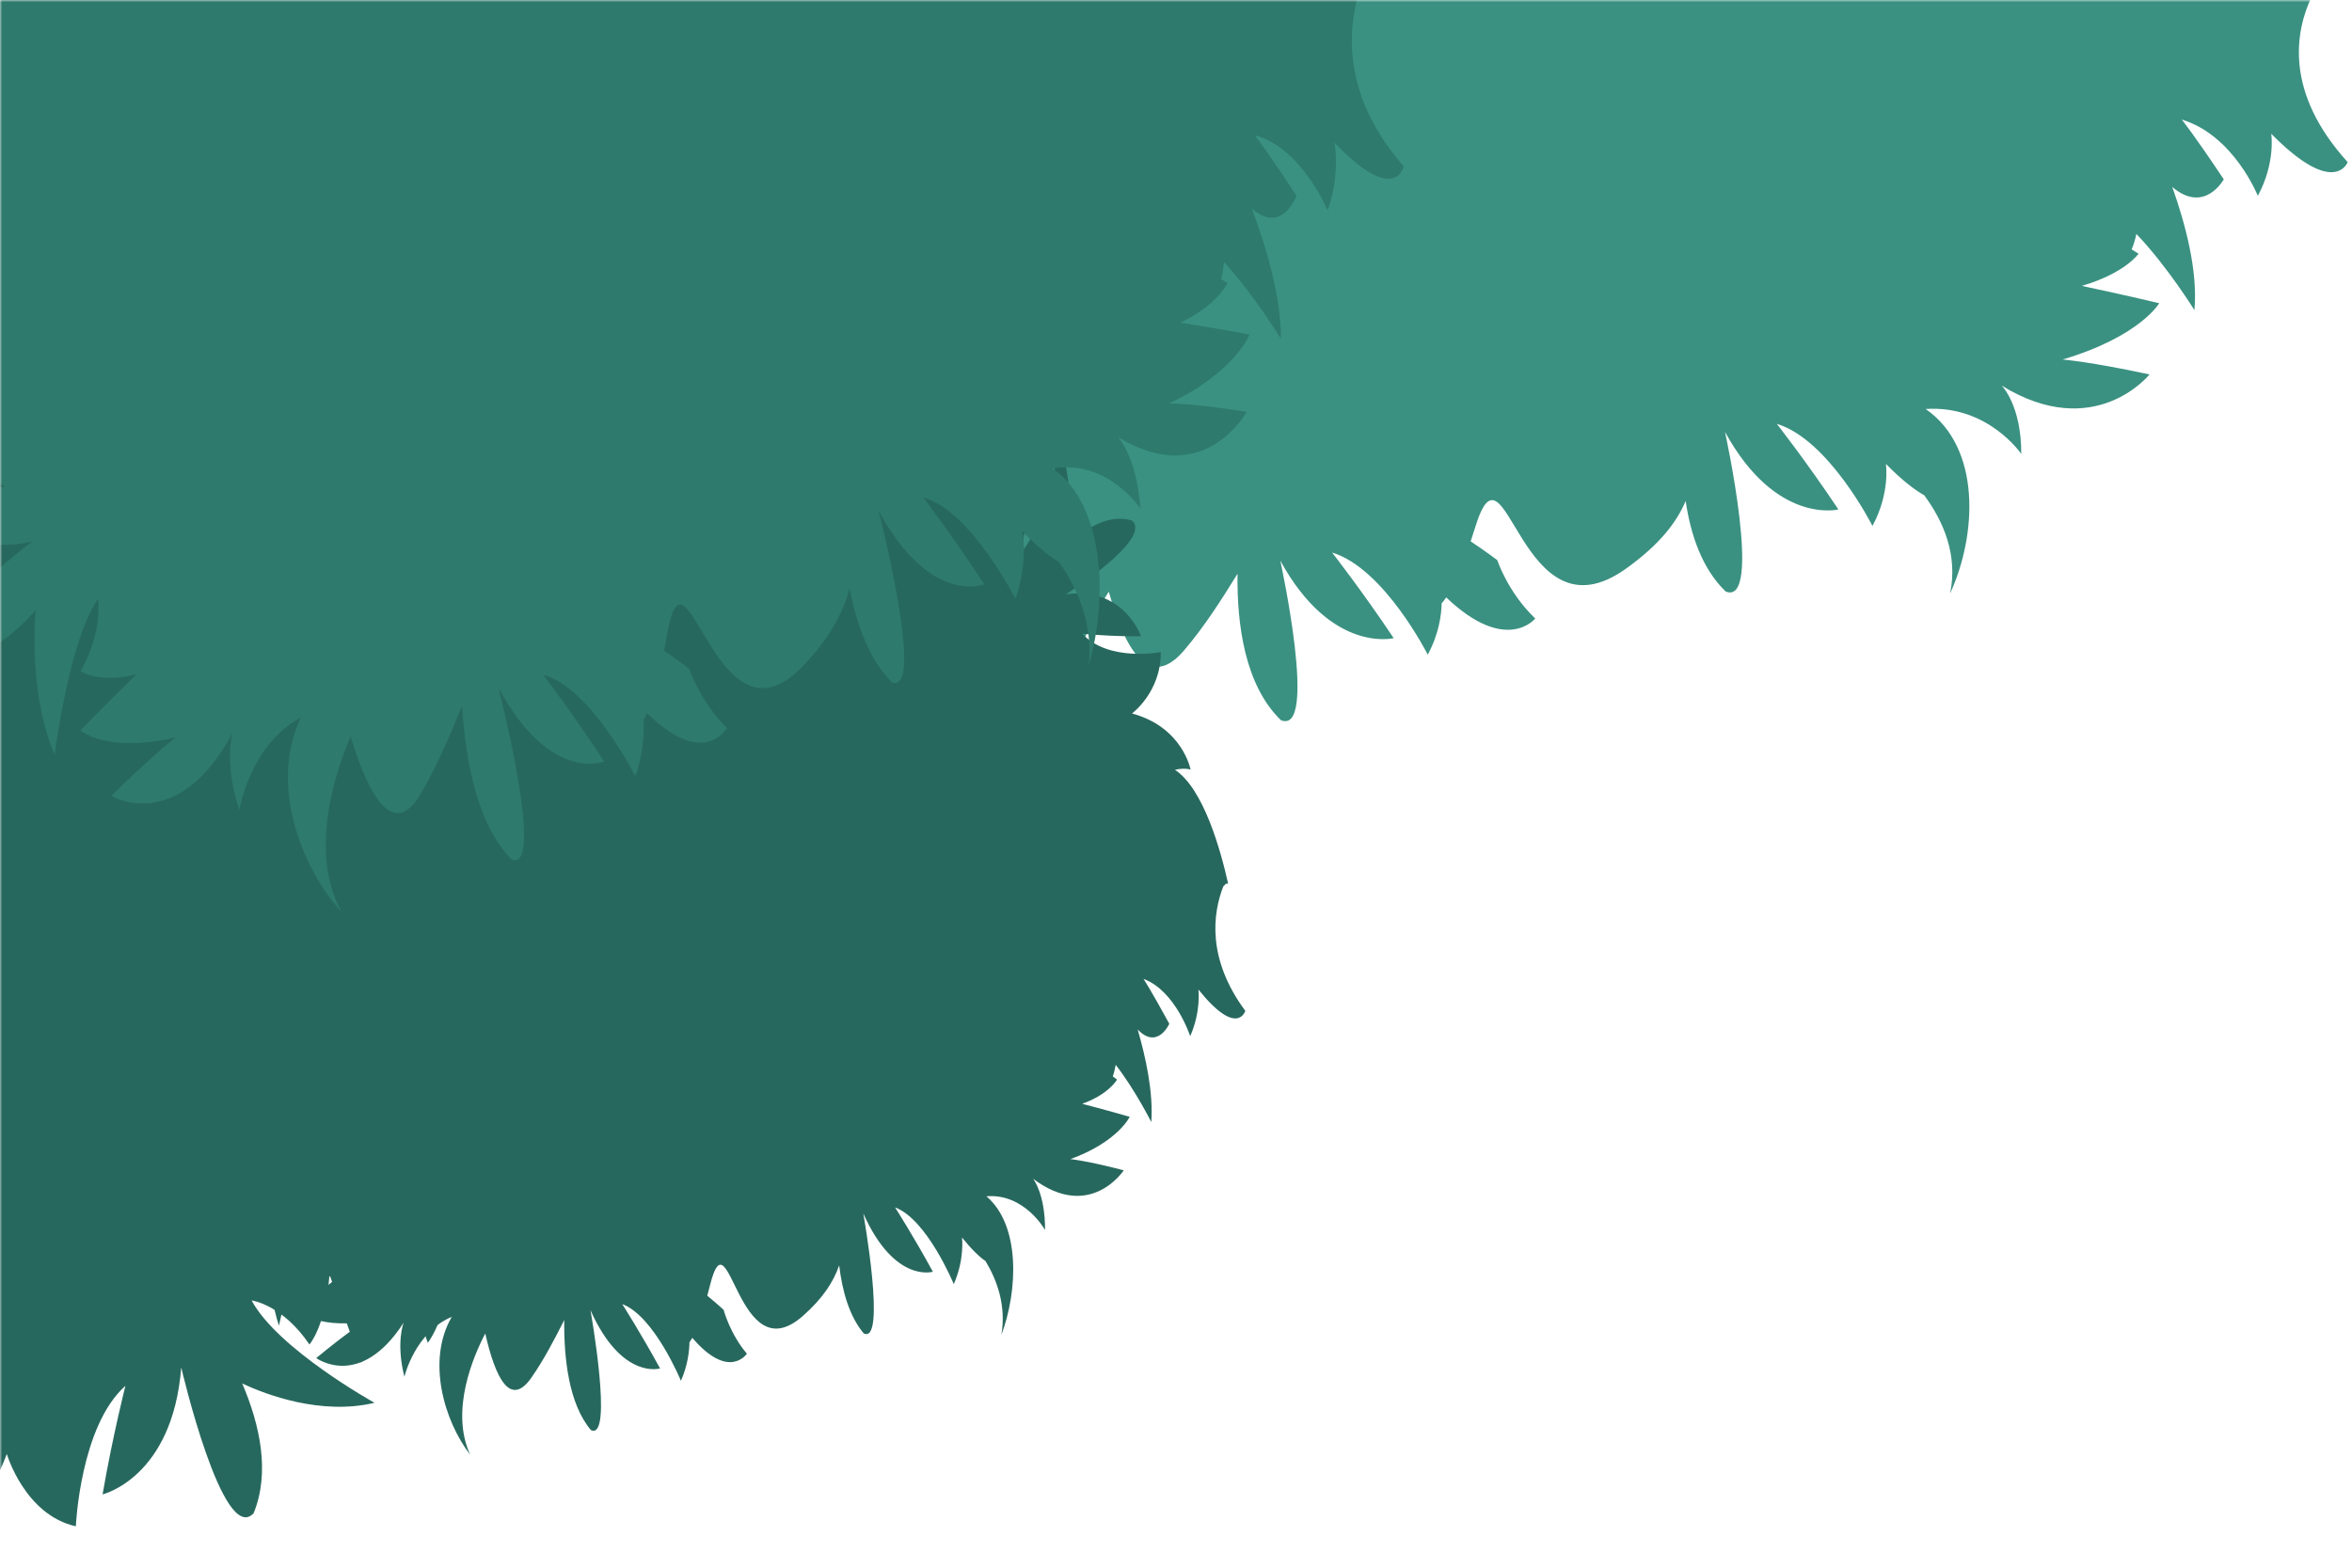 <svg width="540" height="360" viewBox="0 0 540 360" fill="none" xmlns="http://www.w3.org/2000/svg">
<mask id="mask0_144_2294" style="mask-type:alpha" maskUnits="userSpaceOnUse" x="0" y="0" width="540" height="360">
<rect width="540" height="360" fill="#D9D9D9"/>
</mask>
<g mask="url(#mask0_144_2294)">
<path d="M115.489 -1.3L532.37 -2.139C531.835 -1.698 531.302 -1.258 530.753 -0.809C526.883 7.374 524.5 21.222 539 37.225C539 37.225 536.033 45.522 521.459 30.714C521.459 30.714 522.507 37.329 518.379 44.969C518.379 44.969 512.855 31.058 500.902 27.452C500.902 27.452 503.214 30.186 510.561 41.179C510.561 41.179 506.162 49.265 498.728 42.922C501.719 51.311 504.642 62.198 503.822 71.216C503.822 71.216 497.638 61.207 490.5 53.725C490.209 55.051 489.853 56.258 489.412 57.261C489.913 57.599 490.437 57.932 490.999 58.254C490.999 58.254 487.934 62.736 477.972 65.648C477.972 65.648 487.65 67.701 495.741 69.628C495.741 69.628 491.346 77.268 473.555 82.561C473.555 82.561 479.938 83.056 493.512 85.987C493.512 85.987 480.947 101.695 459.586 88.557C459.586 88.557 464.113 93.065 464.066 104.239C464.066 104.239 456.424 92.965 442.118 93.921C454.941 102.809 453.897 122.874 447.727 136.283C449.561 127.432 446.179 119.671 441.789 113.737C439.475 112.427 436.586 110.186 432.981 106.523C432.981 106.523 434.029 113.138 429.901 120.778C429.901 120.778 419.895 100.932 407.94 97.328C407.94 97.328 414.736 105.996 422.081 116.988C422.081 116.988 407.762 120.601 396.046 99.175C396.046 99.175 404.83 139.37 396.19 135.825C390.84 130.642 388.185 122.978 387.013 115.048C384.967 119.88 381.103 124.998 373.368 130.549C348.852 148.139 345.838 98.029 338.721 120.992C338.363 122.15 338.009 123.251 337.655 124.317C341.427 126.839 343.771 128.632 343.771 128.632C343.771 128.632 346.144 135.98 352.484 142.037C352.484 142.037 345.814 150.339 332.047 137.187C331.7 137.696 331.348 138.143 330.992 138.548C330.94 141.154 330.389 145.539 327.799 150.334C327.799 150.334 317.793 130.488 305.837 126.885C305.837 126.885 312.634 135.554 319.979 146.545C319.979 146.545 305.659 150.157 293.943 128.732C293.943 128.732 302.728 168.928 294.088 165.381C285.819 157.371 283.97 143.441 284.128 131.754C280.49 137.65 276.471 143.971 271.802 149.413C263.845 158.686 258.295 149.262 254.573 135.872C250.191 142.71 241.335 159.387 248.899 172.904C239.235 162.677 232.497 144.176 242.03 130.795C228.274 135.481 224.308 149.089 224.308 149.089C221.059 138.574 224.031 132.56 224.031 132.56C207.672 153.278 191.324 143.382 191.324 143.382C203.275 135.321 209.146 132.361 209.146 132.361C190.862 134.319 184.529 128.836 184.529 128.836C191.6 123.861 200.132 118.148 200.132 118.148C189.909 119.294 185.735 116.268 185.735 116.268C192.282 108.429 191.661 101.272 191.661 101.272C183.433 109.134 177.369 133.486 177.369 133.486C172.533 121.708 174.106 108.325 175.194 102.364C168.012 108.022 159.299 112.284 150.64 110.036C142.947 104.239 175.571 87.733 175.571 87.733C153.874 90.045 147.557 74.627 147.557 74.627C159.504 74.672 169.54 75.635 169.54 75.635C159.779 66.816 140.2 69.736 140.2 69.736C140.121 57.562 151.085 51.071 151.085 51.071C132.126 46.695 129.293 33.701 129.293 33.701C130.923 34.138 132.959 34.067 135.153 33.706C124.564 27.889 118.272 9.185 115.489 -1.3Z" fill="#3A9181"/>
<path d="M-55.748 363L24.567 -114.126C24.887 -113.414 25.206 -112.709 25.533 -111.98C32.654 -105.733 45.516 -99.932 63.733 -112.966C63.733 -112.966 71.139 -107.727 54.055 -94.344C54.055 -94.344 60.623 -94.072 67.173 -87.654C67.173 -87.654 52.712 -84.425 46.917 -71.55C46.917 -71.55 49.999 -73.59 62.005 -79.551C62.005 -79.551 68.929 -72.722 61.38 -65.625C70.034 -67.183 81.077 -68.109 89.594 -65.169C89.594 -65.169 78.761 -60.317 70.171 -53.815C71.39 -53.188 72.484 -52.513 73.363 -51.784C73.786 -52.281 74.208 -52.809 74.626 -53.378C74.626 -53.378 78.342 -48.874 79.204 -36.83C79.204 -36.83 83.063 -47.447 86.492 -56.276C86.492 -56.276 92.988 -49.551 94.618 -28.02C94.618 -28.02 96.337 -35.212 101.798 -50.092C101.798 -50.092 114.467 -32.225 97.668 -10.709C97.668 -10.709 102.886 -14.886 113.631 -12.351C113.631 -12.351 101.297 -6.112 99.432 10.468C110.48 -2.23 129.582 3.422 141.285 13.461C133.124 9.397 125 11.543 118.435 15.246C116.724 17.604 114.005 20.411 109.781 23.721C109.781 23.721 116.349 23.991 122.899 30.411C122.899 30.411 101.855 37.45 96.06 50.327C96.06 50.327 105.724 44.478 117.729 38.514C117.729 38.514 118.417 55.7 95.523 64.343C95.523 64.343 135.909 63.223 130.815 72.319C124.788 77.289 116.896 78.624 109.037 78.202C113.289 81.616 117.462 87.172 121.297 97.255C133.45 129.21 84.648 121.529 105.358 134.769C106.4 135.435 107.393 136.086 108.351 136.727C111.513 132.971 113.694 130.689 113.694 130.689C113.694 130.689 121.226 129.606 128.288 123.698C128.288 123.698 134.978 133.173 119.644 146.002C120.065 146.512 120.429 147.014 120.748 147.512C123.246 148.15 127.359 149.755 131.468 153.782C131.468 153.782 110.426 160.821 104.631 173.698C104.631 173.698 114.295 167.849 126.3 161.885C126.3 161.885 126.988 179.071 104.094 187.715C104.094 187.715 144.48 186.594 139.386 195.69C130.07 203.371 116.307 202.391 105.091 199.614C110.057 205.086 115.355 211.089 119.683 217.639C127.058 228.8 116.909 233.059 103.3 234.34C109.026 240.872 123.349 254.71 137.828 249.057C126.107 257.84 106.994 261.441 95.973 247.563C97.805 264.34 110.126 271.902 110.126 271.902C99.378 273.284 94.169 268.547 94.169 268.547C110.921 291.865 98.219 308.369 98.219 308.369C92.786 292.905 91.083 285.531 91.083 285.531C89.409 306.883 82.902 312.912 82.902 312.912C79.492 303.716 75.655 292.687 75.655 292.687C74.768 304.636 71.045 308.741 71.045 308.741C64.775 299.509 57.769 298.629 57.769 298.629C63.735 309.79 85.987 322.135 85.987 322.135C73.711 325.053 61.142 320.281 55.618 317.709C59.666 327.184 62.07 338.098 58.222 347.506C51.147 355.02 41.612 314.028 41.612 314.028C39.615 339.362 23.549 343.167 23.549 343.167C25.918 329.509 28.796 318.239 28.796 318.239C18.41 327.45 17.412 350.497 17.412 350.497C5.683 347.884 1.57 333.896 1.57 333.896C-6.329 354.616 -19.384 354.968 -19.384 354.968C-18.646 353.201 -18.318 350.856 -18.24 348.265C-25.897 359.102 -45.117 362.145 -55.748 363Z" fill="#27685E"/>
<path d="M21.985 176.962C21.985 176.962 23.771 170.709 32.774 181.73C32.774 181.73 32.105 176.77 34.603 171.001C34.603 171.001 38.05 181.412 45.399 184.033C45.399 184.033 43.967 181.996 39.415 173.791C39.415 173.791 42.079 167.687 46.667 172.398C44.796 166.119 42.958 157.962 43.422 151.183C43.422 151.183 47.259 158.656 51.668 164.226C51.841 163.229 52.054 162.318 52.321 161.561C52.013 161.31 51.689 161.063 51.344 160.828C51.344 160.828 53.206 157.44 59.305 155.184C59.305 155.184 53.358 153.711 48.386 152.32C48.386 152.32 51.051 146.551 61.944 142.45C61.944 142.45 58.025 142.124 49.686 140.017C49.686 140.017 57.33 128.131 70.489 137.847C70.489 137.847 67.692 134.494 67.674 126.099C67.674 126.099 72.41 134.512 81.183 133.696C73.278 127.11 73.834 112.033 77.563 101.916C76.476 108.578 78.583 114.382 81.302 118.808C82.728 119.777 84.51 121.438 86.735 124.163C86.735 124.163 86.064 119.204 88.563 113.435C88.563 113.435 94.785 128.271 102.135 130.893C102.135 130.893 97.93 124.43 93.375 116.227C93.375 116.227 102.147 113.413 109.423 129.424C109.423 129.424 103.864 99.297 109.178 101.899C112.483 105.754 114.144 111.492 114.895 117.441C116.13 113.798 118.478 109.924 123.201 105.702C138.168 92.319 140.228 129.932 144.497 112.636C144.712 111.765 144.925 110.936 145.137 110.132C142.811 108.265 141.367 106.932 141.367 106.932C141.367 106.932 139.88 101.43 135.965 96.926C135.965 96.926 140.022 90.642 148.523 100.426C148.734 100.043 148.947 99.703 149.164 99.396C149.185 97.439 149.506 94.14 151.074 90.521C151.074 90.521 157.296 105.358 164.647 107.979C164.647 107.979 160.441 101.516 155.887 93.314C155.887 93.314 164.656 90.499 171.934 106.511C171.934 106.511 166.375 76.381 171.69 78.985C176.797 84.942 177.989 95.392 177.943 104.172C180.149 99.719 182.588 94.942 185.431 90.822C190.272 83.8 193.718 90.841 196.058 100.871C198.717 95.704 204.08 83.117 199.383 73.017C205.354 80.632 209.567 94.48 203.776 104.596C212.195 100.98 214.57 90.733 214.57 90.733C216.608 98.607 214.81 103.145 214.81 103.145C224.758 87.469 234.829 94.787 234.829 94.787C227.531 100.928 223.942 103.19 223.942 103.19C235.15 101.592 239.059 105.665 239.059 105.665C234.742 109.45 229.531 113.802 229.531 113.802C235.797 112.87 238.371 115.113 238.371 115.113C234.388 121.046 234.8 126.417 234.8 126.417C239.814 120.454 243.432 102.12 243.432 102.12C246.449 110.932 245.54 120.995 244.897 125.481C249.279 121.181 254.606 117.919 259.928 119.545C264.674 123.846 244.728 136.474 244.728 136.474C258.03 134.585 261.97 146.121 261.97 146.121C254.64 146.171 248.48 145.52 248.48 145.52C254.506 152.076 266.504 149.742 266.504 149.742C266.604 158.885 259.904 163.839 259.904 163.839C271.555 166.992 273.347 176.731 273.347 176.731C272.345 176.415 271.096 176.482 269.751 176.77C276.28 181.061 280.219 195.065 281.971 202.921L281.478 202.928C281.271 203.138 281.063 203.347 280.85 203.561C278.474 209.709 277.013 220.109 285.908 232.129C285.908 232.129 284.087 238.361 275.147 227.239C275.147 227.239 275.789 232.207 273.258 237.946C273.258 237.946 269.87 227.496 262.534 224.79C262.534 224.79 263.952 226.845 268.46 235.099C268.46 235.099 265.762 241.173 261.201 236.408C263.036 242.709 264.828 250.885 264.327 257.66C264.327 257.66 260.533 250.143 256.155 244.522C255.977 245.517 255.758 246.425 255.487 247.178C255.795 247.431 256.116 247.682 256.461 247.922C256.461 247.922 254.58 251.288 248.468 253.475C248.468 253.475 254.406 255.017 259.37 256.464C259.37 256.464 256.674 262.203 245.759 266.178C245.759 266.178 249.676 266.55 258.004 268.752C258.004 268.752 250.293 280.55 237.19 270.682C237.19 270.682 239.966 274.067 239.938 282.462C239.938 282.462 235.25 273.994 226.472 274.712C234.34 281.389 233.698 296.459 229.913 306.531C231.039 299.881 228.964 294.054 226.271 289.596C224.851 288.612 223.078 286.927 220.868 284.177C220.868 284.177 221.509 289.146 218.978 294.885C218.978 294.885 212.84 279.979 205.504 277.271C205.504 277.271 209.673 283.781 214.181 292.038C214.181 292.038 205.395 294.75 198.207 278.659C198.207 278.659 203.596 308.852 198.296 306.187C195.014 302.295 193.386 296.537 192.666 290.58C191.411 294.21 189.041 298.053 184.296 302.224C169.255 315.436 167.406 277.796 163.039 295.045C162.818 295.912 162.601 296.74 162.384 297.543C164.699 299.438 166.136 300.785 166.136 300.785C166.136 300.785 167.591 306.306 171.48 310.855C171.48 310.855 167.387 317.091 158.943 307.212C158.729 307.593 158.514 307.93 158.295 308.233C158.264 310.191 157.924 313.485 156.337 317.086C156.337 317.086 150.199 302.181 142.863 299.472C142.863 299.472 147.034 305.983 151.54 314.24C151.54 314.24 142.754 316.952 135.566 300.859C135.566 300.859 140.955 331.051 135.655 328.386C130.582 322.371 129.449 311.908 129.545 303.128C127.312 307.556 124.848 312.304 121.983 316.392C117.102 323.357 113.696 316.277 111.413 306.221C108.724 311.356 103.291 323.883 107.932 334.036C102.004 326.355 97.868 312.46 103.717 302.408C95.278 305.927 92.845 316.148 92.845 316.148C90.852 308.25 92.674 303.734 92.674 303.734C82.638 319.295 72.608 311.863 72.608 311.863C79.94 305.806 83.543 303.584 83.543 303.584C72.326 305.055 68.439 300.937 68.439 300.937C72.779 297.201 78.012 292.91 78.012 292.91C71.74 293.771 69.179 291.497 69.179 291.497C73.198 285.609 72.816 280.234 72.816 280.234C67.768 286.141 64.048 304.432 64.048 304.432C61.081 295.585 62.046 285.534 62.715 281.056C58.309 285.306 52.963 288.506 47.65 286.818C42.931 282.464 62.945 270.065 62.945 270.065C49.634 271.802 45.758 260.221 45.758 260.221C53.089 260.256 59.245 260.978 59.245 260.978C53.256 254.353 41.245 256.548 41.245 256.548C41.197 247.405 47.924 242.529 47.924 242.529C36.292 239.242 34.554 229.484 34.554 229.484C35.554 229.813 36.804 229.759 38.15 229.488C32.476 225.679 28.815 214.502 26.838 206.482L26.219 206.49C26.384 206.322 26.551 206.149 26.716 205.98C26.479 204.996 26.262 204.055 26.076 203.196L27.953 203.192C29.727 196.886 29.924 187.514 21.985 176.962Z" fill="#27685E"/>
<path d="M-61 -2.95C-61 -2.95 -59.103 -12.149 -45.067 2.326C-45.067 2.326 -46.547 -4.674 -43.578 -13.281C-43.578 -13.281 -37.553 1.117 -26.766 3.816C-26.766 3.816 -29.027 1.106 -36.402 -9.978C-36.402 -9.978 -33.233 -19.089 -26.175 -13.008C-29.509 -21.723 -32.997 -33.125 -33.045 -42.889C-33.045 -42.889 -26.772 -32.748 -19.879 -25.411C-19.736 -26.863 -19.527 -28.195 -19.226 -29.316C-19.694 -29.629 -20.183 -29.936 -20.702 -30.226C-20.702 -30.226 -18.396 -35.338 -9.908 -39.439C-9.908 -39.439 -18.568 -40.696 -25.826 -41.974C-25.826 -41.974 -22.622 -50.607 -7.473 -58.031C-7.473 -58.031 -13.113 -57.938 -25.262 -59.759C-25.262 -59.759 -15.579 -77.853 4.263 -65.837C4.263 -65.837 -0.087 -70.235 -0.998 -82.238C-0.998 -82.238 6.661 -70.882 19.122 -73.304C7.124 -81.593 6.334 -103.239 10.605 -118.24C9.75 -108.556 13.374 -100.555 17.728 -94.613C19.87 -93.432 22.592 -91.307 26.063 -87.73C26.063 -87.73 24.583 -94.729 27.552 -103.336C27.552 -103.336 38.011 -83.005 48.8 -80.306C48.8 -80.306 42.104 -88.95 34.729 -100.031C34.729 -100.031 46.977 -105.309 59.069 -83.451C59.069 -83.451 47.95 -125.75 55.828 -122.787C60.959 -117.747 63.939 -109.776 65.639 -101.377C67.023 -106.765 69.975 -112.64 76.285 -119.354C96.285 -140.636 103.187 -87.13 107.474 -112.48C107.691 -113.756 107.908 -114.974 108.127 -116.155C104.606 -118.493 102.399 -120.191 102.399 -120.191C102.399 -120.191 99.693 -127.848 93.62 -133.732C93.62 -133.732 98.762 -143.299 111.951 -130.524C112.212 -131.102 112.481 -131.619 112.759 -132.088C112.583 -134.891 112.694 -139.654 114.558 -145.056C114.558 -145.056 125.017 -124.727 135.806 -122.025C135.806 -122.025 129.109 -130.669 121.734 -141.75C121.734 -141.75 133.983 -147.028 146.075 -125.17C146.075 -125.17 134.956 -167.469 142.832 -164.506C150.763 -156.715 153.567 -141.939 154.422 -129.373C157.111 -136.059 160.098 -143.239 163.729 -149.54C169.917 -160.275 175.584 -150.697 179.984 -136.685C183.244 -144.454 189.594 -163.228 181.811 -177C191.151 -166.963 198.634 -147.759 191.413 -132.458C203.075 -138.835 205.395 -153.831 205.395 -153.831C209.137 -142.86 207.042 -136.111 207.042 -136.111C219.624 -159.957 234.798 -150.931 234.798 -150.931C225.005 -141.106 220.108 -137.355 220.108 -137.355C235.972 -141.246 241.991 -135.977 241.991 -135.977C236.215 -129.944 229.218 -122.977 229.218 -122.977C238.084 -125.207 242 -122.367 242 -122.367C236.925 -113.31 238.078 -105.685 238.078 -105.685C244.624 -114.933 247.87 -141.673 247.87 -141.673C253.112 -129.499 252.871 -114.976 252.42 -108.469C258.236 -115.248 265.514 -120.676 273.297 -119.109C280.534 -113.639 253.332 -92.724 253.332 -92.724C272.158 -97.329 279.008 -81.392 279.008 -81.392C268.529 -80.274 259.647 -80.323 259.647 -80.323C268.956 -71.809 285.873 -76.86 285.873 -76.86C286.978 -63.797 277.914 -55.755 277.914 -55.755C294.91 -52.911 298.498 -39.238 298.498 -39.238C297.031 -39.547 295.253 -39.272 293.359 -38.669C303.149 -33.462 310.255 -13.997 313.587 -3.01L312.88 -2.93C312.604 -2.6 312.33 -2.273 312.048 -1.935C309.298 7.197 308.3 22.282 322.286 38.203C322.286 38.203 320.337 47.378 306.379 32.747C306.379 32.747 307.82 39.762 304.801 48.332C304.801 48.332 298.856 33.87 288.08 31.047C288.08 31.047 290.326 33.781 297.639 44.947C297.639 44.947 294.418 54.019 287.392 47.859C290.678 56.608 294.103 68.047 294.096 77.809C294.096 77.809 287.878 67.599 281.024 60.186C280.874 61.635 280.657 62.963 280.349 64.082C280.814 64.402 281.302 64.713 281.82 65.01C281.82 65.01 279.483 70.093 270.971 74.095C270.971 74.095 279.628 75.451 286.88 76.811C286.88 76.811 283.626 85.405 268.431 92.652C268.431 92.652 274.07 92.624 286.214 94.581C286.214 94.581 276.427 112.559 256.646 100.32C256.646 100.32 260.974 104.765 261.816 116.774C261.816 116.774 254.221 105.334 241.741 107.614C253.696 116.037 254.364 137.685 250.006 152.634C250.916 142.963 247.335 134.923 243.015 128.933C240.88 127.728 238.167 125.574 234.716 121.957C234.716 121.957 236.157 128.972 233.138 137.542C233.138 137.542 222.791 117.099 212.015 114.276C212.015 114.276 218.663 122.993 225.977 134.157C225.977 134.157 213.695 139.294 201.723 117.304C201.723 117.304 212.605 159.718 204.744 156.664C199.641 151.565 196.705 143.564 195.051 135.148C193.636 140.518 190.651 146.357 184.301 152.997C164.176 174.044 157.574 120.475 153.144 145.768C152.921 147.042 152.697 148.256 152.471 149.435C155.981 151.814 158.179 153.536 158.179 153.536C158.179 153.536 160.842 161.224 166.883 167.174C166.883 167.174 161.685 176.679 148.566 163.756C148.3 164.332 148.028 164.845 147.748 165.31C147.907 168.113 147.77 172.874 145.877 178.253C145.877 178.253 135.529 157.81 124.753 154.987C124.753 154.987 131.401 163.705 138.715 174.868C138.715 174.868 126.433 180.006 114.462 158.016C114.462 158.016 125.343 200.429 117.482 197.377C109.594 189.497 106.872 174.695 106.087 162.123C103.359 168.777 100.331 175.919 96.665 182.175C90.416 192.835 84.801 183.196 80.478 169.138C77.174 176.869 70.717 195.562 78.424 209.419C69.137 199.279 61.762 179.995 69.072 164.782C57.371 171.022 54.964 185.989 54.964 185.989C51.283 174.979 53.417 168.256 53.417 168.256C40.698 191.95 25.57 182.753 25.57 182.753C35.42 173.043 40.34 169.35 40.34 169.35C24.45 173.058 18.458 167.724 18.458 167.724C24.272 161.758 31.307 154.873 31.307 154.873C22.427 157.001 18.525 154.116 18.525 154.116C23.652 145.119 22.542 137.484 22.542 137.484C15.942 146.655 12.545 173.348 12.545 173.348C7.371 161.118 7.694 146.603 8.18 140.101C2.323 146.811 -4.987 152.154 -12.762 150.499C-19.955 144.948 7.371 124.352 7.371 124.352C-11.484 128.738 -18.247 112.727 -18.247 112.727C-7.759 111.728 1.124 111.881 1.124 111.881C-8.139 103.264 -25.09 108.12 -25.09 108.12C-26.121 95.048 -17.01 87.112 -17.01 87.112C-33.993 84.075 -37.505 70.363 -37.505 70.363C-36.04 70.69 -34.26 70.435 -32.361 69.855C-40.878 65.217 -47.289 49.756 -50.957 38.568L-51.841 38.67C-51.622 38.404 -51.402 38.136 -51.183 37.867C-51.626 36.494 -52.036 35.179 -52.392 33.978L-49.707 33.703C-47.832 24.441 -48.537 11.008 -61 -2.95Z" fill="#2E7A6C"/>
</g>
</svg>
